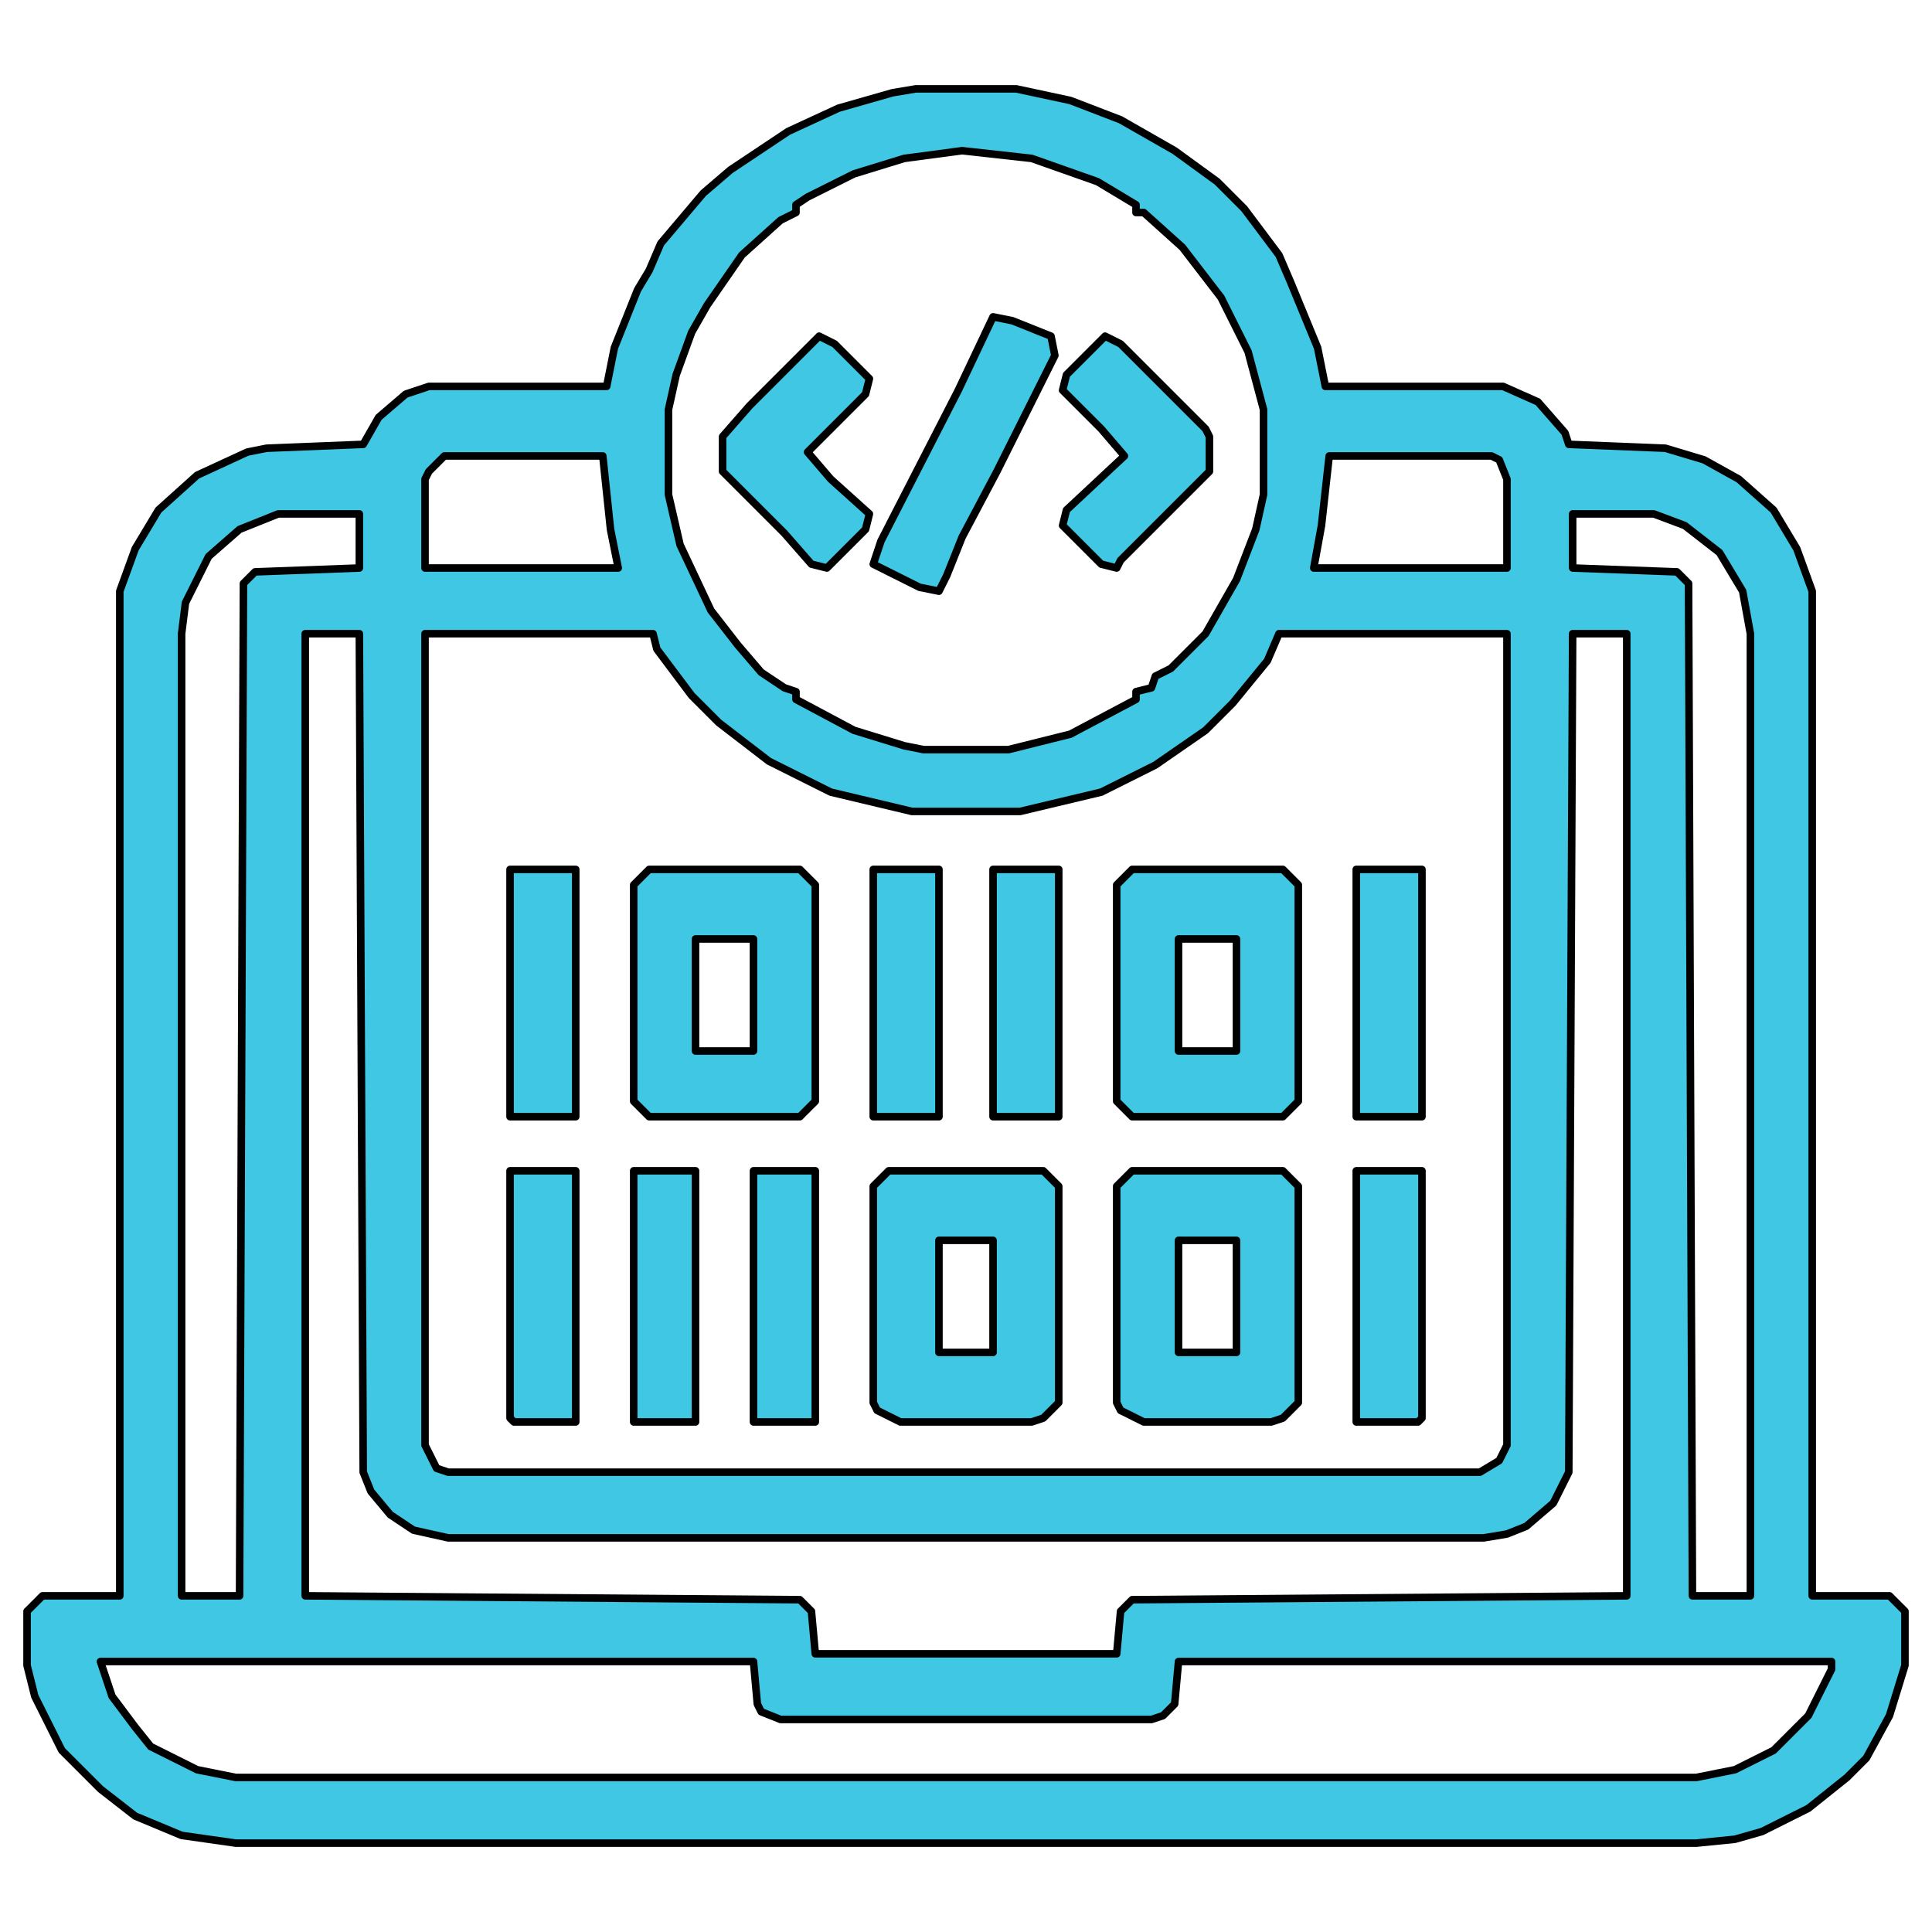 <svg width="512" height="512" viewBox="0 0 512 512" fill="#3fc7e3" stroke="currentColor" stroke-width="2" stroke-linecap="round" stroke-linejoin="round" xmlns="http://www.w3.org/2000/svg">
<path d="M242.688 23.552H269.312L283.648 26.624L296.96 31.744L311.296 39.936L322.56 48.128L329.728 55.296L338.944 67.584L342.016 74.752L349.184 92.16L351.232 102.4H398.336L407.552 106.496L414.72 114.688L415.744 117.76L441.344 118.784L451.584 121.856L460.8 126.976L470.016 135.168L476.16 145.408L480.256 156.672V422.912H500.736L504.832 427.008V441.344L500.736 454.656L494.592 465.92L489.472 471.04L479.232 479.232L466.944 485.376L459.776 487.424L449.536 488.448H62.464L48.128 486.4L35.84 481.28L26.624 474.112L21.504 468.992L16.384 463.872L9.216 449.536L7.168 441.344V427.008L11.264 422.912H31.744V156.672L35.84 145.408L41.984 135.168L52.224 125.952L65.536 119.808L70.656 118.784L96.256 117.76L100.352 110.592L107.52 104.448L113.664 102.4H160.768L162.816 92.16L168.96 76.8L172.032 71.68L175.104 64.512L186.368 51.2L193.536 45.056L208.896 34.816L222.208 28.672L236.544 24.576L242.688 23.552ZM254.976 39.936L239.616 41.984L226.304 46.08L214.016 52.224L210.944 54.272V56.32L206.848 58.368L196.608 67.584L187.392 80.896L183.296 88.064L179.2 99.328L177.152 108.544V131.072L180.224 144.384L188.416 161.792L195.584 171.008L201.728 178.176L207.872 182.272L210.944 183.296V185.344L226.304 193.536L239.616 197.632L244.736 198.656H267.264L283.648 194.56L301.056 185.344V183.296L305.152 182.272L306.176 179.2L310.272 177.152L319.488 167.936L327.68 153.6L332.8 140.288L334.848 131.072V108.544L330.752 93.184L323.584 78.848L313.344 65.536L303.104 56.32H301.056V54.272L290.816 48.128L273.408 41.984L254.976 39.936ZM117.76 120.832L113.664 124.928L112.64 126.976V150.528H163.84L161.792 140.288L159.744 120.832H117.76ZM352.256 120.832L350.208 139.264L348.16 150.528H399.36V126.976L397.312 121.856L395.264 120.832H352.256ZM73.728 136.192L63.488 140.288L55.296 147.456L49.152 159.744L48.128 167.936V422.912H63.488L64.512 154.624L67.584 151.552L95.232 150.528V136.192H73.728ZM416.768 136.192V150.528L444.416 151.552L447.488 154.624L448.512 422.912H463.872V167.936L461.824 156.672L455.68 146.432L446.464 139.264L438.272 136.192H416.768ZM80.896 167.936V422.912L211.968 423.936L215.04 427.008L216.064 438.272H295.936L296.96 427.008L300.032 423.936L431.104 422.912V167.936H416.768L415.744 390.144L411.648 398.336L404.48 404.48L399.36 406.528L393.216 407.552H118.784L109.568 405.504L103.424 401.408L98.304 395.264L96.256 390.144L95.232 167.936H80.896ZM112.64 167.936V382.976L115.712 389.12L118.784 390.144H392.192L397.312 387.072L399.36 382.976V167.936H338.944L335.872 175.104L326.656 186.368L319.488 193.536L306.176 202.752L291.84 209.92L270.336 215.04H241.664L220.16 209.92L203.776 201.728L190.464 191.488L183.296 184.32L174.08 172.032L173.056 167.936H112.64ZM26.624 440.32L29.696 449.536L35.84 457.728L39.936 462.848L52.224 468.992L62.464 471.04H449.536L459.776 468.992L470.016 463.872L479.232 454.656L485.376 442.368V440.32H312.32L311.296 451.584L308.224 454.656L305.152 455.68H206.848L201.728 453.632L200.704 451.584L199.68 440.32H26.624Z"/>
<path d="M235.52 310.272H276.48L280.576 314.368V371.712L276.48 375.808L273.408 376.832H238.592L232.448 373.76L231.424 371.712V314.368L235.52 310.272ZM248.832 328.704V358.4H263.168V328.704H248.832Z"/>
<path d="M300.032 310.272H339.968L344.064 314.368V371.712L339.968 375.808L336.896 376.832H303.104L296.96 373.76L295.936 371.712V314.368L300.032 310.272ZM312.32 328.704V358.4H327.68V328.704H312.32Z"/>
<path d="M300.032 230.4H339.968L344.064 234.496V291.84L339.968 295.936H300.032L295.936 291.84V234.496L300.032 230.4ZM312.32 248.832V278.528H327.68V248.832H312.32Z"/>
<path d="M172.032 230.4H211.968L216.064 234.496V291.84L211.968 295.936H172.032L167.936 291.84V234.496L172.032 230.4ZM184.32 248.832V278.528H199.68V248.832H184.32Z"/>
<path d="M263.168 83.968L268.288 84.992L278.528 89.088L279.552 94.208L264.192 124.928L254.976 142.336L250.88 152.576L248.832 156.672L243.712 155.648L231.424 149.504L233.472 143.36L253.952 103.424L263.168 83.968Z"/>
<path d="M217.088 89.088L221.184 91.136L230.4 100.352L229.376 104.448L214.016 119.808L220.16 126.976L230.4 136.192L229.376 140.288L219.136 150.528L215.04 149.504L207.872 141.312L191.488 124.928V115.712L198.656 107.52L217.088 89.088Z"/>
<path d="M292.864 89.088L296.96 91.136L319.488 113.664L320.512 115.712V124.928L296.96 148.48L295.936 150.528L291.84 149.504L281.6 139.264L282.624 135.168L297.984 120.832L291.84 113.664L281.6 103.424L282.624 99.328L292.864 89.088Z"/>
<path d="M359.424 310.272H376.832V375.808L375.808 376.832H359.424V310.272Z"/>
<path d="M135.168 310.272H152.576V376.832H136.192L135.168 375.808V310.272Z"/>
<path d="M359.424 230.4H376.832V295.936H359.424V230.4Z"/>
<path d="M263.168 230.4H280.576V295.936H263.168V230.4Z"/>
<path d="M231.424 230.4H248.832V295.936H231.424V230.4Z"/>
<path d="M135.168 230.4H152.576V295.936H135.168V230.4Z"/>
<path d="M199.68 310.272H216.064V376.832H199.68V310.272Z"/>
<path d="M167.936 310.272H184.32V376.832H167.936V310.272Z"/>
</svg>
